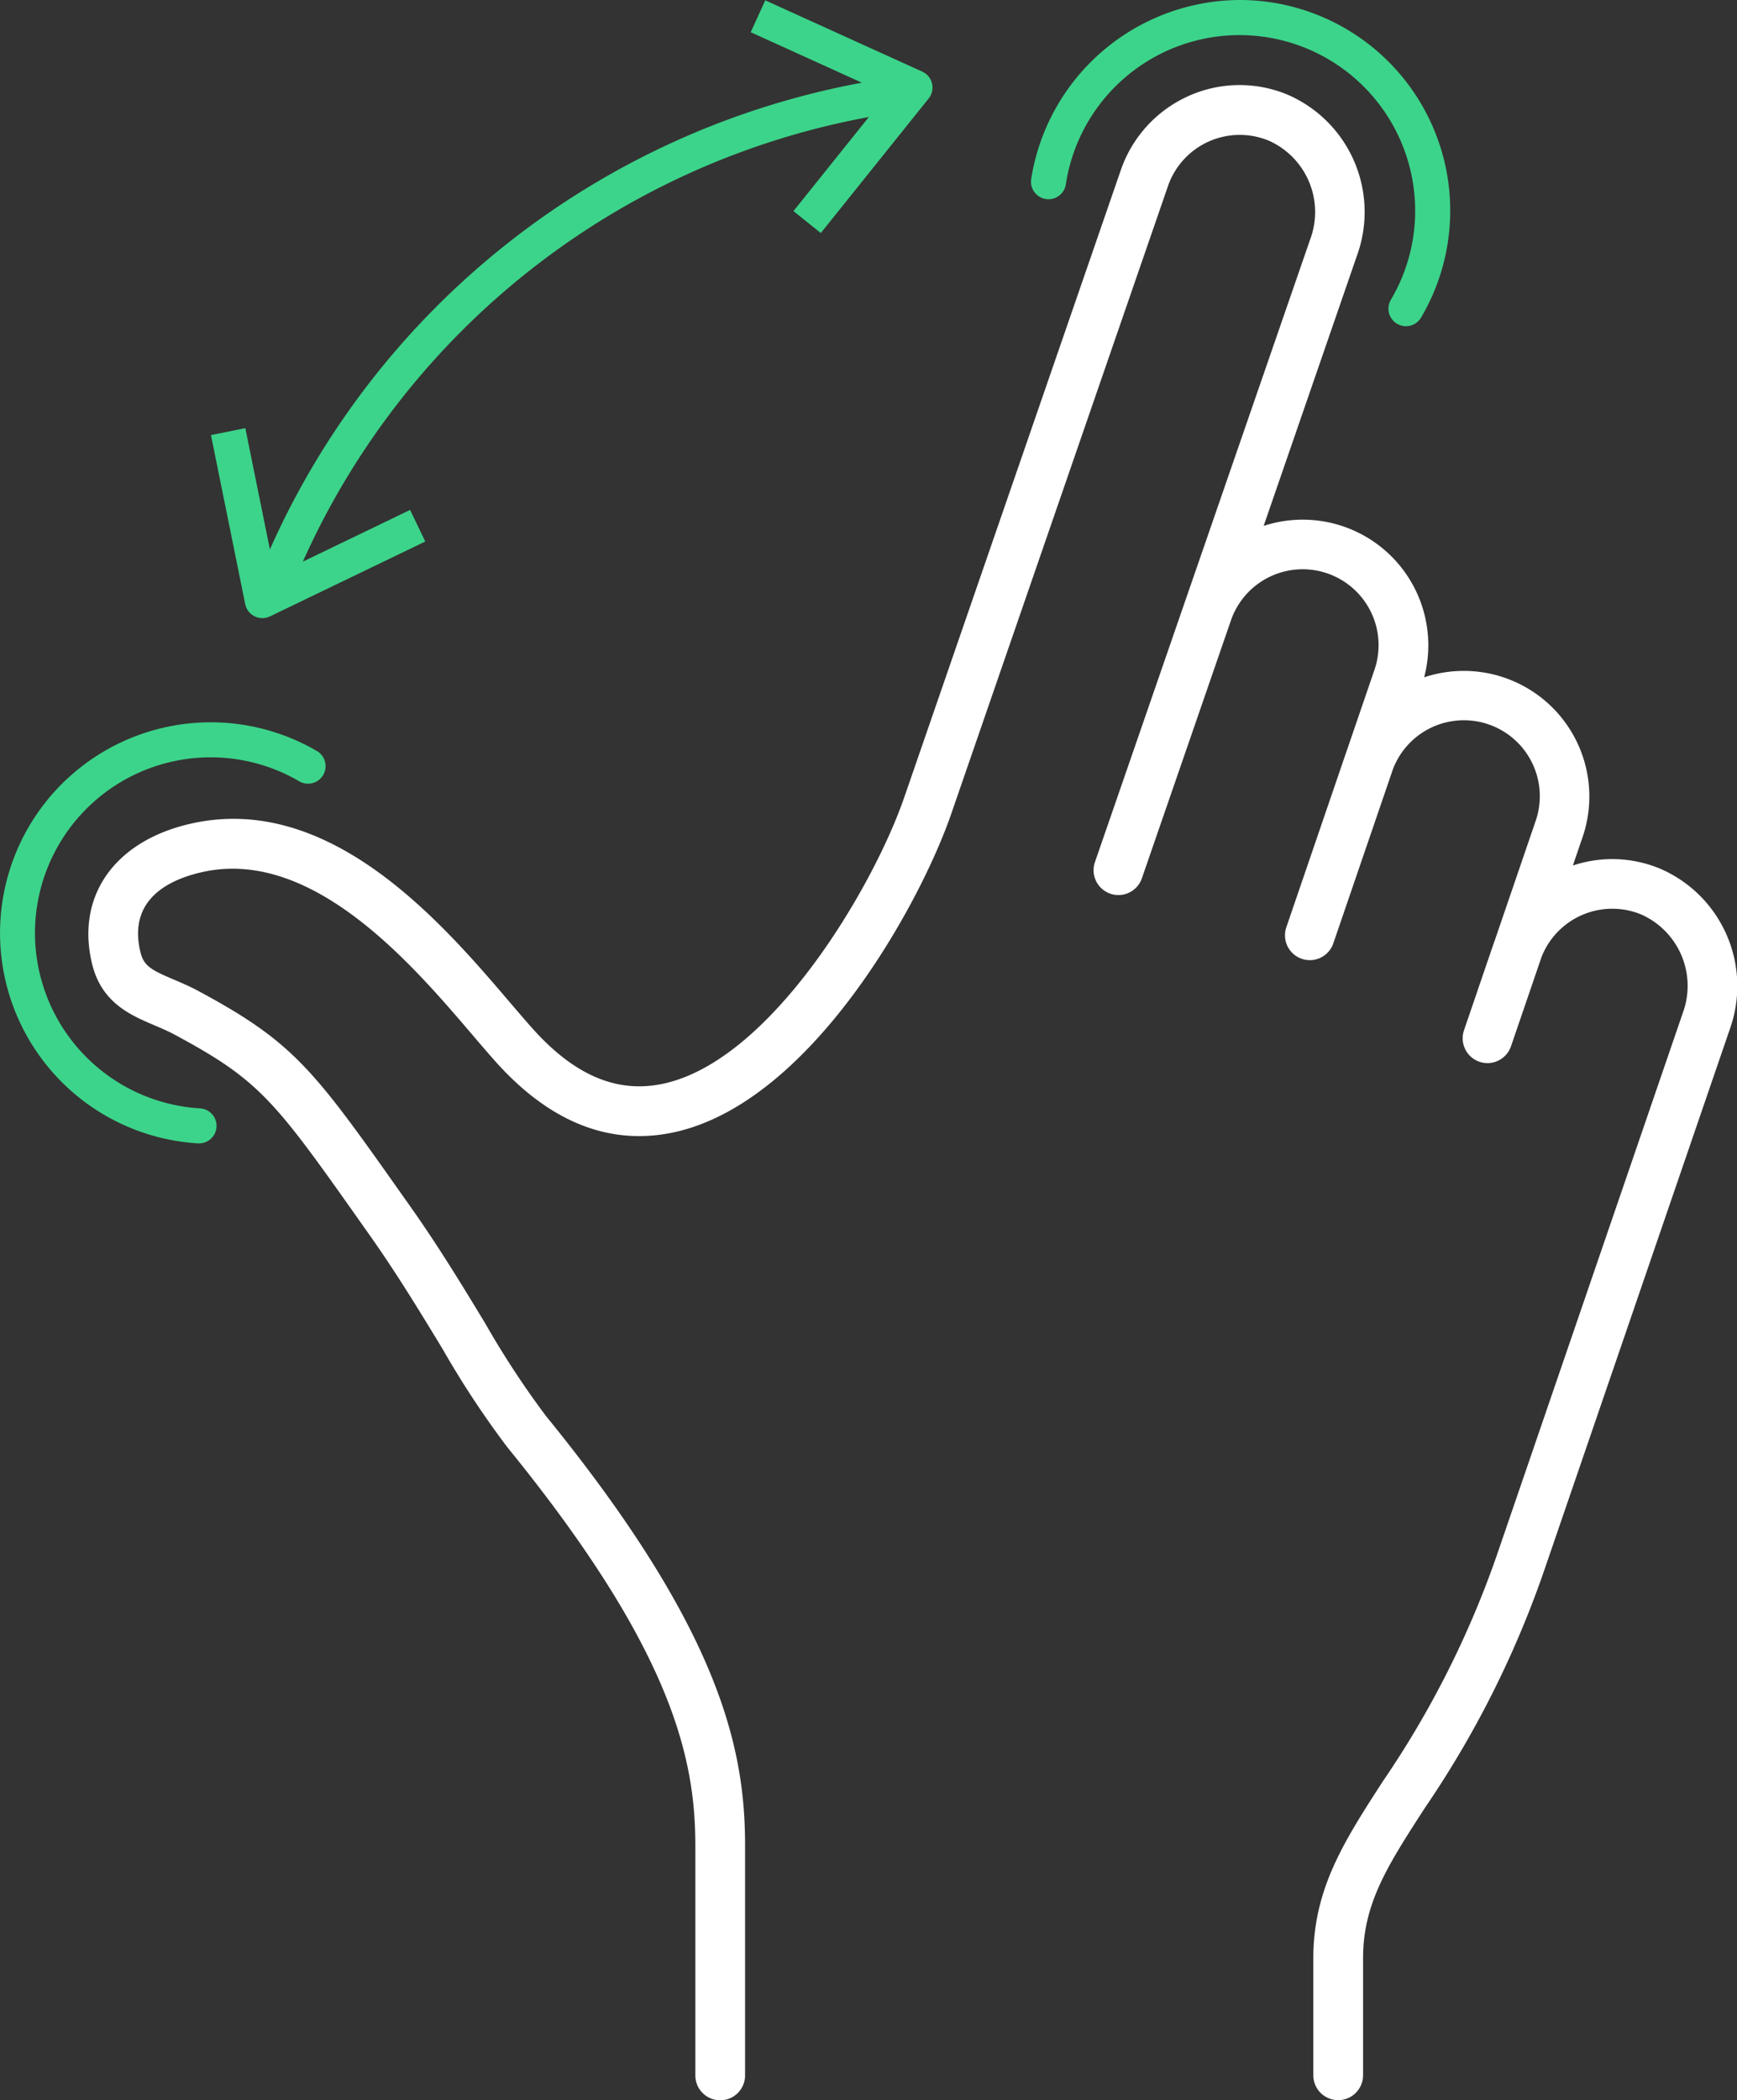 <svg xmlns="http://www.w3.org/2000/svg" width="94.297" height="114" viewBox="0 0 94.297 114">
  <rect x="0" y="0" width="94.297" height="114" fill="#333333" stroke="none"/>
  <g id="floor_ico_toast" transform="translate(-638.926 -118.287)">
    <path id="패스_376" data-name="패스 376" d="M695.115,124.651l-4.092,5.107,1.485,1.189,5.853-7.3a.951.951,0,0,0-.35-1.462l-8.521-3.868-.786,1.732,6.033,2.739A43.885,43.885,0,0,0,662.6,148.122l-1.334-6.584-1.865.378,1.859,9.173a.951.951,0,0,0,1.346.667c1.226-.592,8.429-4.064,8.429-4.064l-.825-1.714-5.821,2.806A41.975,41.975,0,0,1,695.115,124.651Z" transform="translate(-9.022 -0.012)" fill="#3cd48a"/>
    <path id="패스_377" data-name="패스 377" d="M750.312,118.287A11.51,11.51,0,0,0,739,128.008a.951.951,0,1,0,1.881.284,9.537,9.537,0,0,1,18.965,1.434,9.5,9.5,0,0,1-1.335,4.86.952.952,0,0,0,1.635.973,11.435,11.435,0,0,0-9.837-17.273Z" transform="translate(-44.094 0)" fill="#3cd48a"/>
    <path id="패스_378" data-name="패스 378" d="M649.679,211.235l.058,0a.951.951,0,0,0,.055-1.9,9.536,9.536,0,1,1,5.4-17.741.952.952,0,0,0,.967-1.639,11.438,11.438,0,1,0-6.479,21.28Z" transform="translate(0 -30.886)" fill="#3cd48a"/>
    <path id="패스_379" data-name="패스 379" d="M732.832,169.078a6.754,6.754,0,0,0-4.741-.174l.526-1.537a6.817,6.817,0,0,0-8.6-8.678,6.818,6.818,0,0,0-8.713-8.219l5.069-14.68a6.936,6.936,0,0,0-3.757-8.721,6.765,6.765,0,0,0-5.413.078,6.846,6.846,0,0,0-3.646,3.991l-11.77,34.084c-1.666,4.825-7.233,14.337-13.148,15.54-2.449.5-4.732-.468-6.975-2.954-.389-.431-.82-.938-1.295-1.493-3.669-4.3-9.817-11.493-17.458-9.647-4.039.976-6.085,3.946-5.21,7.569.51,2.116,2.093,2.789,3.364,3.331.371.158.755.321,1.117.516,4.682,2.514,5.435,3.579,10.328,10.514l.276.391c1.507,2.134,2.8,4.275,3.948,6.163a49.846,49.846,0,0,0,3.518,5.335c8.966,11.019,10.2,16.9,10.2,21.611v12.479a1.348,1.348,0,1,0,2.7,0V222.1c0-5.21-1.308-11.64-10.806-23.312a48.134,48.134,0,0,1-3.3-5.031c-1.167-1.926-2.489-4.109-4.05-6.321l-.276-.39c-4.977-7.052-6.013-8.52-11.256-11.335-.47-.253-.931-.449-1.336-.621-1.194-.508-1.616-.723-1.8-1.483-.667-2.763,1.385-3.872,3.223-4.316,6.034-1.461,11.507,4.949,14.775,8.777.491.576.94,1.1,1.343,1.549,2.9,3.211,6.1,4.483,9.514,3.791,7.463-1.519,13.435-12.312,15.158-17.3l11.77-34.085a4.121,4.121,0,0,1,5.48-2.459,4.239,4.239,0,0,1,2.24,5.351L702.152,168.7a1.348,1.348,0,1,0,2.548.88l4.825-13.972a4.12,4.12,0,1,1,7.795,2.674l-1.537,4.488c-.021.056-.041.114-.06.171l-3.188,9.315-.009.03a1.348,1.348,0,0,0,2.55.873l3.245-9.478a4.121,4.121,0,0,1,7.748,2.808l-2.221,6.49c-.023.061-.045.123-.067.185l-1.6,4.682v0a1.347,1.347,0,0,0,2.55.872l1.653-4.831a4.123,4.123,0,0,1,5.422-2.323,4.241,4.241,0,0,1,2.251,5.347l-10.122,29.512a51.876,51.876,0,0,1-6.158,12.188c-2.11,3.263-3.776,5.841-3.776,9.607v6.352a1.348,1.348,0,1,0,2.7,0v-6.352c0-2.971,1.331-5.029,3.344-8.144a54.226,54.226,0,0,0,6.443-12.774l10.124-29.515A6.938,6.938,0,0,0,732.832,169.078Z" transform="translate(-3.778 -3.638)" fill="#fff"/>
  </g>
</svg>
